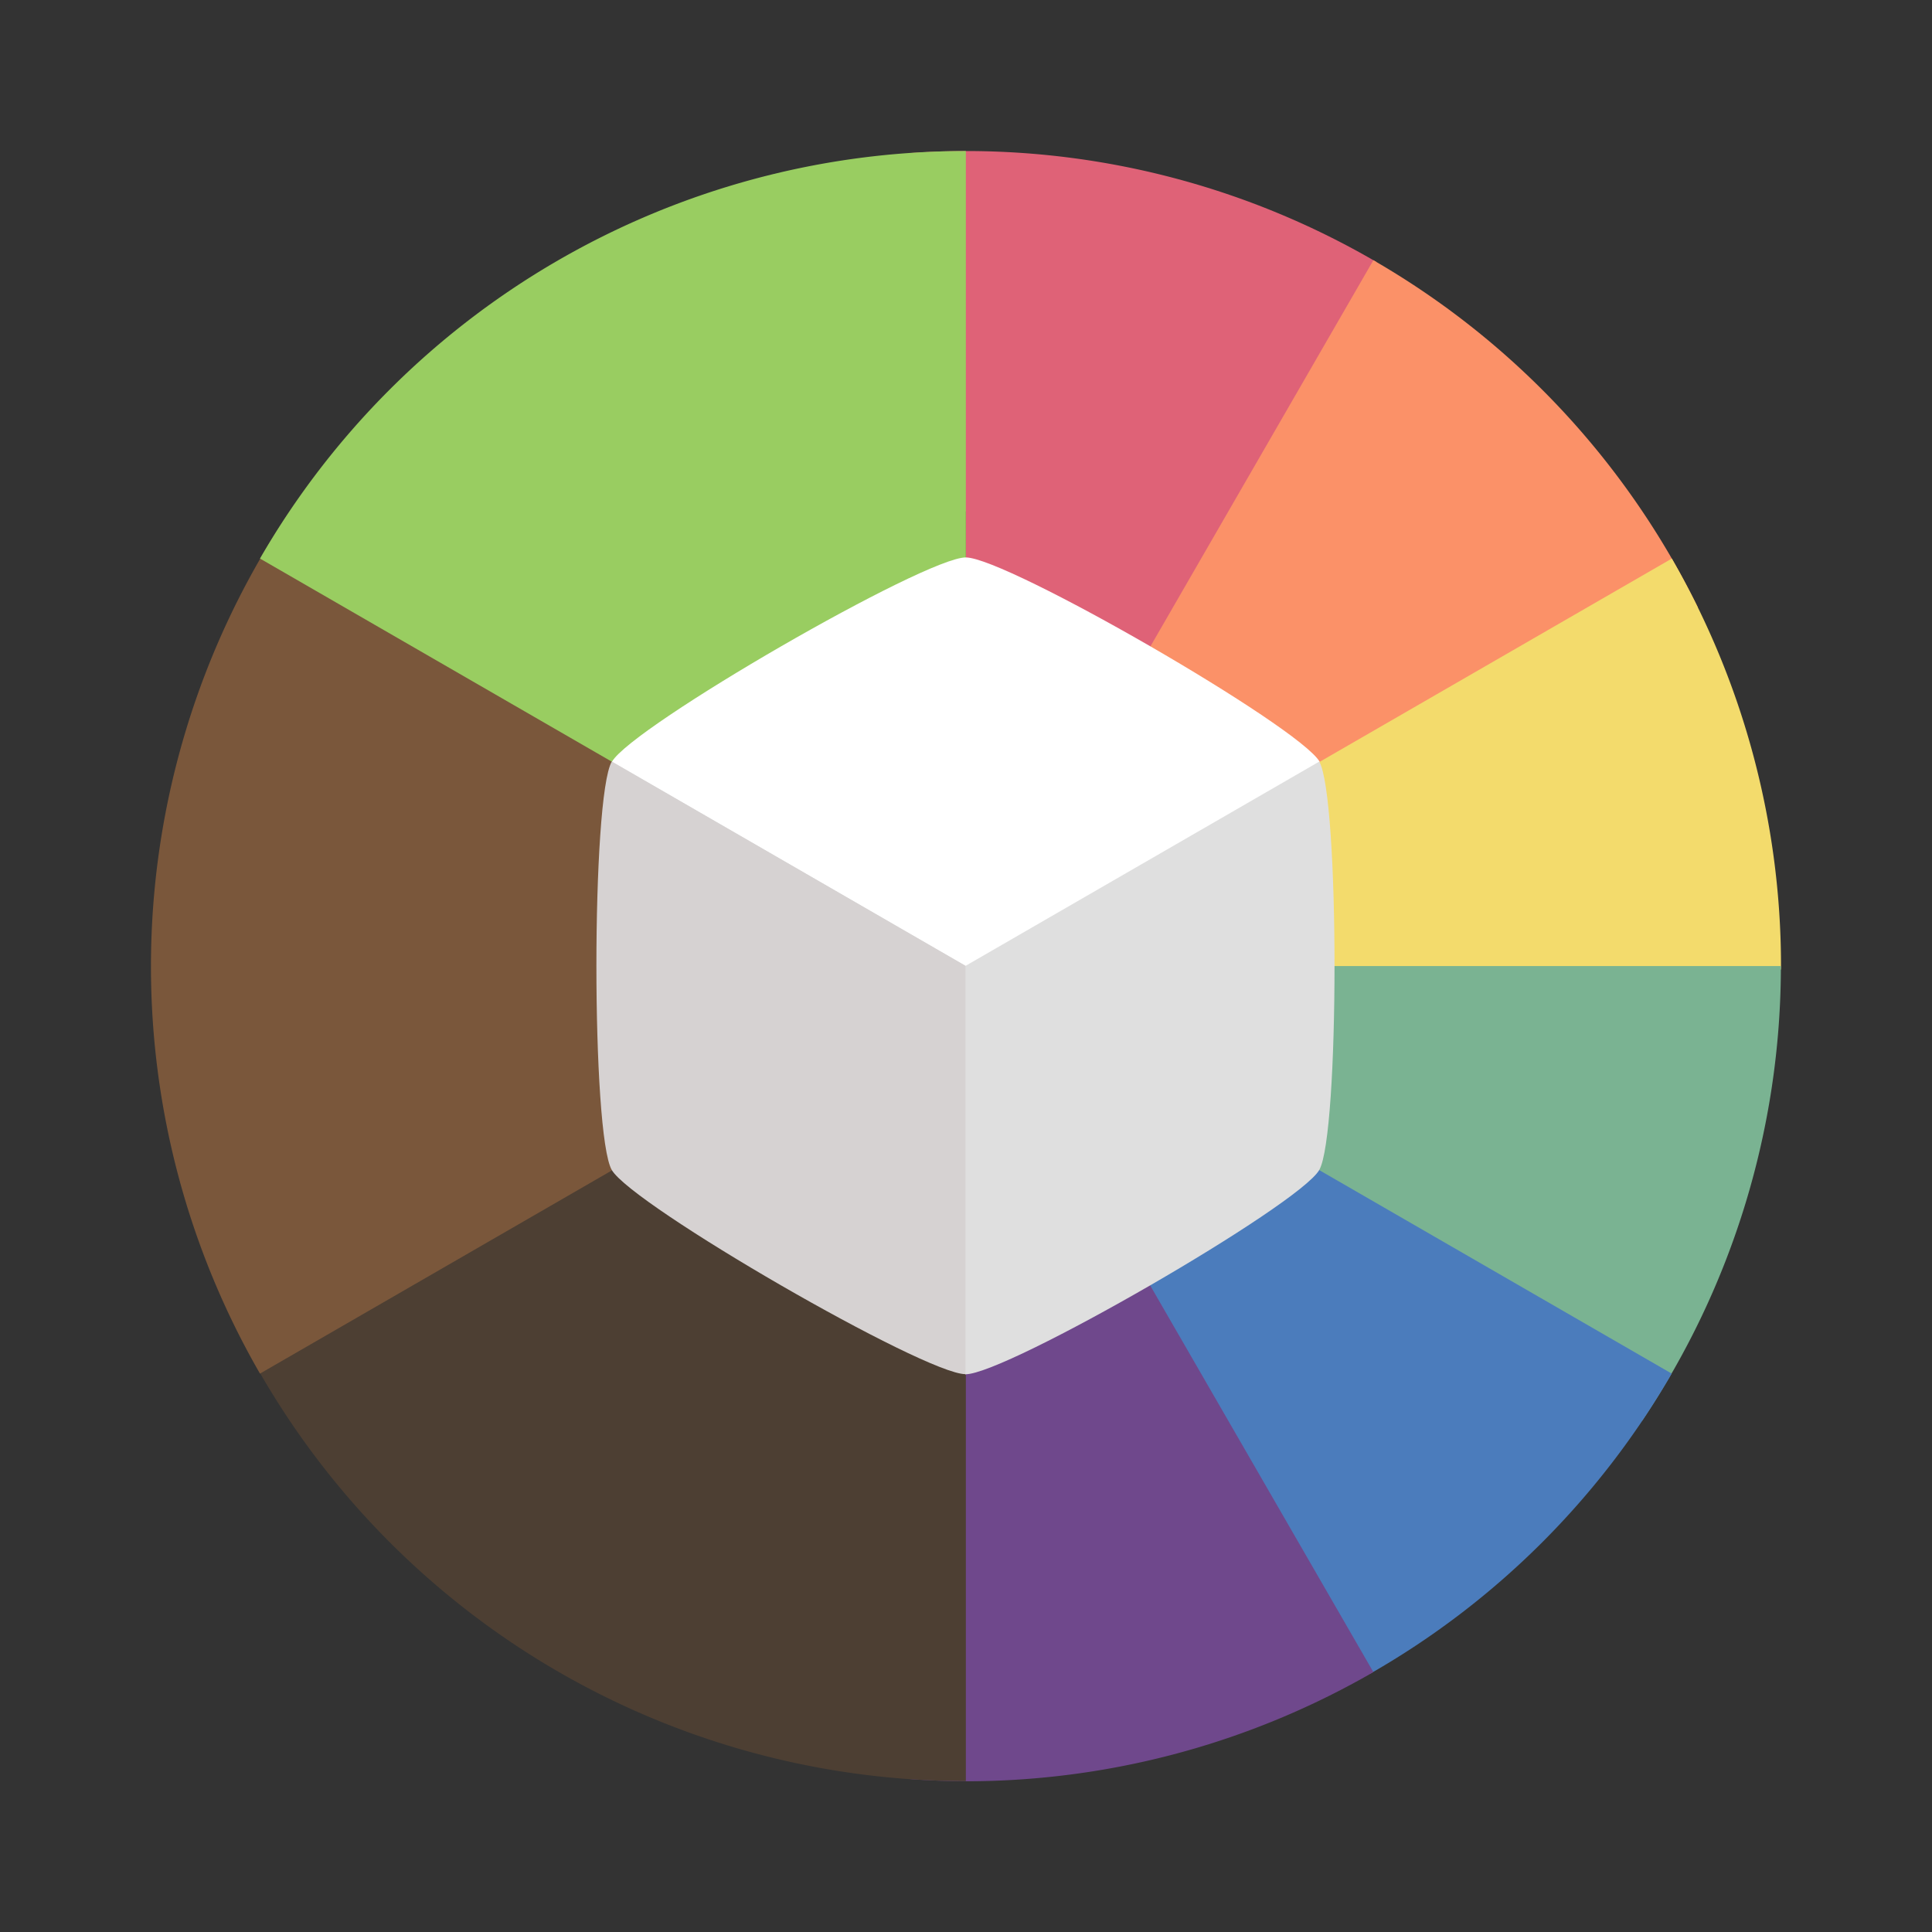 <?xml version="1.0" encoding="UTF-8" standalone="no"?>
<svg
   inkscape:version="1.2.2 (b0a8486541, 2022-12-01)"
   sodipodi:docname="prism launcher.svg"
   id="svg12"
   version="1.1"
   viewBox="0 0 16.933 16.933"
   height="64"
   width="64"
   xml:space="preserve"
   xmlns:inkscape="http://www.inkscape.org/namespaces/inkscape"
   xmlns:sodipodi="http://sodipodi.sourceforge.net/DTD/sodipodi-0.dtd"
   xmlns="http://www.w3.org/2000/svg"
   xmlns:svg="http://www.w3.org/2000/svg"><rect x="0" y="0" width="16.933" height="16.933" fill="#333333" stroke="none"/><defs
     id="defs16"><linearGradient
       id="linearGradient1229"
       inkscape:swatch="solid"><stop
         style="stop-color:#000000;stop-opacity:1;"
         offset="0"
         id="stop1227" /></linearGradient><rect
       x="4.438"
       y="5.592"
       width="31.334"
       height="14.402"
       id="rect2126" /><rect
       x="4.438"
       y="5.592"
       width="31.334"
       height="14.402"
       id="rect2126-3" /></defs><sodipodi:namedview
     id="namedview14"
     pagecolor="#505050"
     bordercolor="#eeeeee"
     borderopacity="1"
     inkscape:showpageshadow="0"
     inkscape:pageopacity="0"
     inkscape:pagecheckerboard="0"
     inkscape:deskcolor="#505050"
     showgrid="false"
     inkscape:zoom="7.9659998"
     inkscape:cx="40.798394"
     inkscape:cy="39.668593"
     inkscape:window-width="1920"
     inkscape:window-height="972"
     inkscape:window-x="0"
     inkscape:window-y="0"
     inkscape:window-maximized="1"
     inkscape:current-layer="svg12" /><g
     stroke-width="0.265"
     id="g24"
     transform="matrix(1.369,0,0,1.369,-0.228,-0.226)"><path
       d="M 6.35,6.35"
       fill="#99cd61"
       id="path4" /><path
       id="path6"
       d="M 6.351,1.132 A 5.218,5.218 0 0 0 5.994,1.145 L 3.829,4.895 6.35,6.35 8.87,4.895 8.978,1.842 A 5.218,5.218 0 0 0 6.351,1.132 Z"
       style="fill:#df6277;fill-opacity:1" /><path
       id="path8"
       d="M 8.959,1.831 6.35,6.35 8.87,7.805 11.036,4.053 A 5.218,5.218 0 0 0 8.959,1.831 Z"
       style="fill:#fb9168;fill-opacity:1" /><path
       id="path10"
       d="M 10.87,3.741 6.35,6.35 8.87,7.805 11.568,6.372 a 5.218,5.218 0 0 0 7.55e-4,-0.022 5.218,5.218 0 0 0 -0.699,-2.609 z"
       style="fill:#f3db6c;fill-opacity:1" /><path
       id="path12"
       d="M 6.35,6.35 V 9.26 H 10.68 A 5.218,5.218 0 0 0 11.568,6.35 Z"
       style="fill:#7ab392;fill-opacity:1" /><path
       id="path14"
       d="M 6.35,6.35 V 9.26 L 8.939,10.88 A 5.218,5.218 0 0 0 10.869,8.959 Z"
       style="fill:#4b7cbc;fill-opacity:1" /><path
       id="path16"
       d="M 6.35,6.35 3.829,7.805 5.994,11.555 a 5.218,5.218 0 0 0 0.357,0.014 5.218,5.218 0 0 0 2.608,-0.699 z"
       style="fill:#6f488c;fill-opacity:1" /><path
       id="path18"
       d="M 3.829,4.895 1.665,8.643 A 5.218,5.218 0 0 0 6.35,11.568 V 6.35 Z"
       style="fill:#4d3f33;fill-opacity:1" /><path
       id="path20"
       d="M 2.021,3.44 A 5.218,5.218 0 0 0 1.133,6.35 5.218,5.218 0 0 0 1.831,8.959 L 6.35,6.35 V 3.44 Z"
       style="fill:#7a573b;fill-opacity:1" /><path
       id="path22"
       d="M 6.35,1.132 A 5.218,5.218 0 0 0 1.831,3.741 l 4.519,2.609 z"
       style="fill:#99cd61;fill-opacity:1" /></g><g
     id="g303"
     transform="matrix(1.23,0,0,1.23,0.651,0.654)"><g
       transform="matrix(0.88,0,0,0.88,-10.906,-1.242)"
       id="g32"><g
         transform="translate(13.26,2.278)"
         id="g28"><path
           transform="matrix(0.97,0,0,0.97,0.192,0.192)"
           d="m 6.35,2.939 c -0.341,0 -2.783,1.41 -2.953,1.705 L 6.35,9.76 9.304,4.644 C 9.133,4.349 6.691,2.939 6.35,2.939 Z"
           fill="#ffffff"
           stroke-width="0.265"
           id="path26" /></g><path
         d="m 16.746,6.974 2.864,4.961 c 0.331,0 2.699,-1.367 2.864,-1.654 0.165,-0.286 0.165,-3.021 0,-3.307 l -2.864,1.654 z"
         fill="#dfdfdf"
         stroke-width="0.265"
         id="path30" /></g><path
       d="m 3.83,4.895 c -0.146,0.252 -0.146,2.658 0,2.91 0.146,0.252 2.229,1.455 2.52,1.455 V 6.35 Z"
       fill="#d6d2d2"
       stroke-width="0.265"
       id="path34" /></g></svg>
